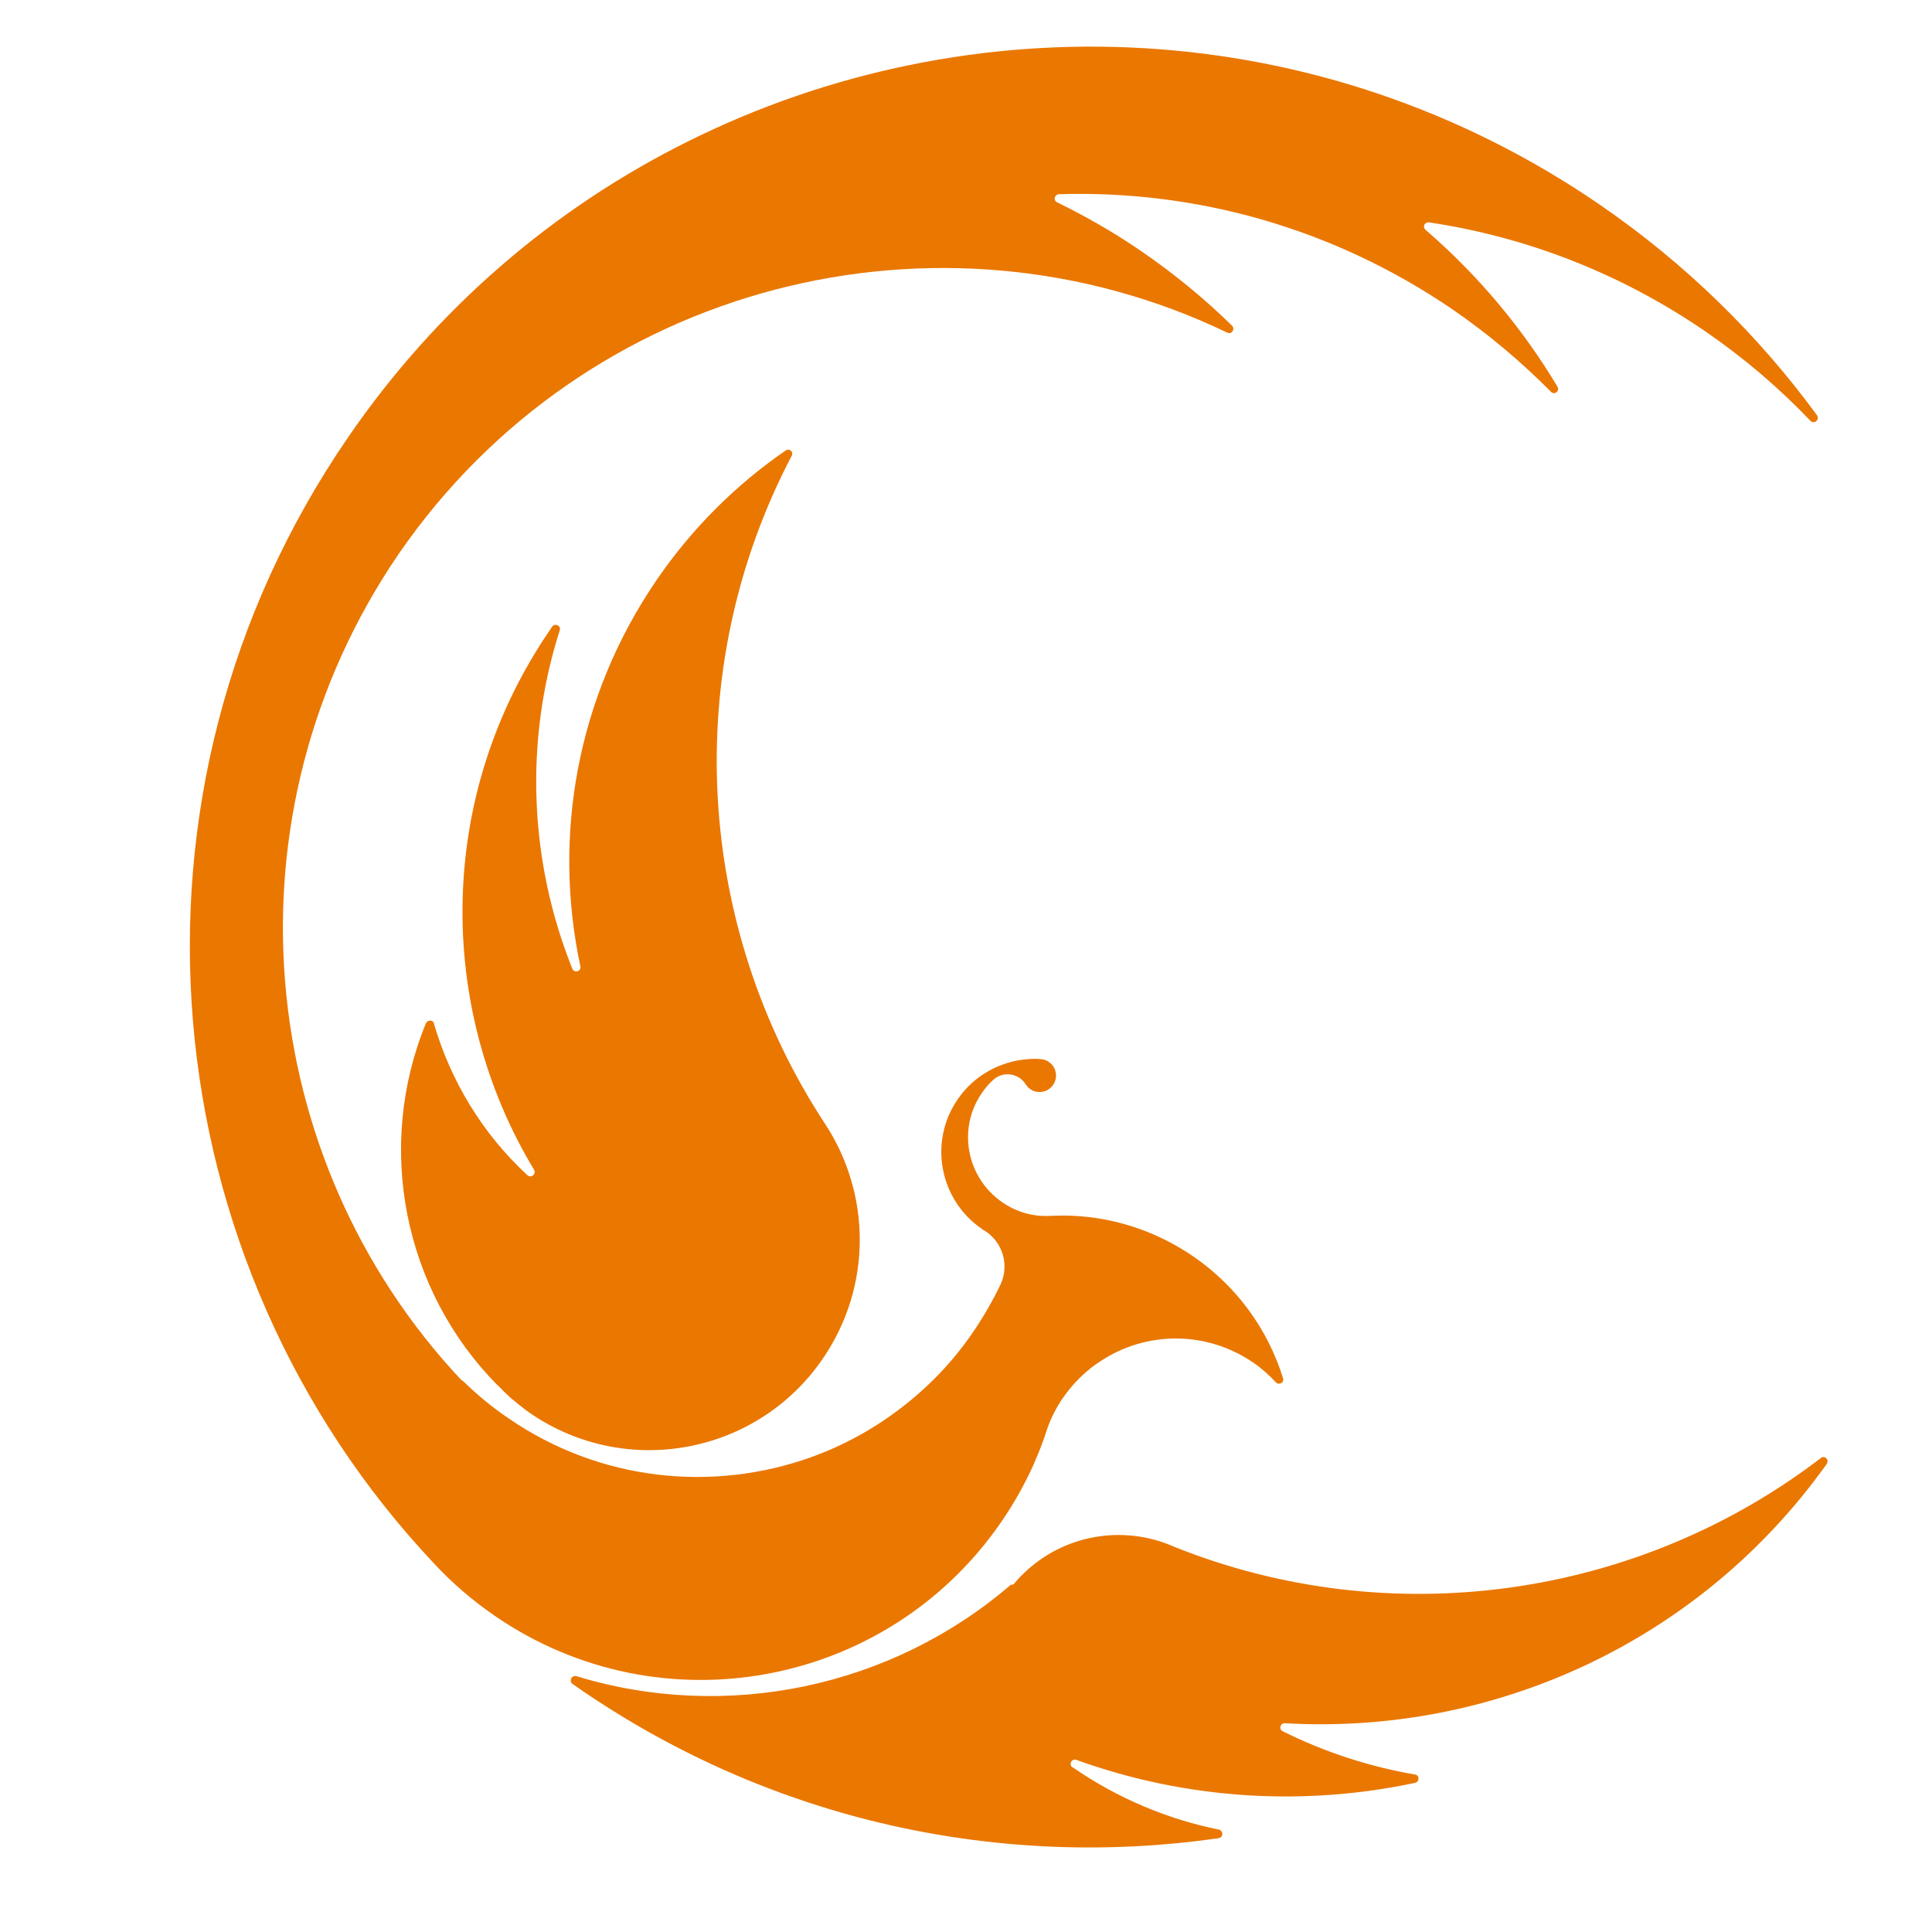 <svg xmlns="http://www.w3.org/2000/svg" xmlns:xlink="http://www.w3.org/1999/xlink" width="40" zoomAndPan="magnify" viewBox="0 0 30 30" height="40" preserveAspectRatio="xMidYMid meet" version="1.0"><defs><clipPath id="c36b97df77"><path d="M 2 0 L 28.465 0 L 28.465 27 L 2 27 Z M 2 0 " clip-rule="nonzero"/></clipPath><clipPath id="042faa51e1"><path d="M 8 22 L 28.465 22 L 28.465 29 L 8 29 Z M 8 22 " clip-rule="nonzero"/></clipPath></defs><g clip-path="url(#c36b97df77)"><path fill="#ea7700" d="M 16.242 16.465 C 16.332 16.504 16.398 16.594 16.398 16.699 C 16.398 16.84 16.285 16.957 16.141 16.957 C 16.051 16.957 15.973 16.91 15.926 16.836 C 15.871 16.75 15.789 16.699 15.688 16.684 C 15.586 16.672 15.492 16.703 15.418 16.773 C 15.355 16.828 15.297 16.898 15.246 16.973 C 14.863 17.527 15.008 18.285 15.562 18.668 C 15.793 18.828 16.062 18.898 16.324 18.879 C 16.387 18.879 16.453 18.875 16.516 18.875 C 17.211 18.879 17.91 19.086 18.527 19.508 C 19.219 19.984 19.691 20.656 19.922 21.398 C 19.934 21.43 19.922 21.461 19.895 21.477 C 19.867 21.492 19.832 21.488 19.812 21.465 C 19.707 21.352 19.59 21.246 19.457 21.156 C 18.723 20.656 17.793 20.672 17.094 21.133 C 16.867 21.277 16.668 21.473 16.508 21.703 C 16.406 21.848 16.328 22.004 16.27 22.16 C 16.254 22.207 16.238 22.254 16.223 22.301 C 16.18 22.426 16.133 22.547 16.078 22.672 C 16.07 22.691 16.062 22.711 16.055 22.73 C 15.914 23.043 15.746 23.344 15.547 23.633 C 13.777 26.207 10.258 26.859 7.688 25.094 C 7.34 24.855 7.027 24.586 6.754 24.293 C 2.328 19.609 1.609 12.316 5.406 6.789 C 6.793 4.766 8.621 3.223 10.668 2.203 C 15.07 0.004 20.5 0.199 24.844 3.18 C 26.18 4.098 27.309 5.211 28.215 6.449 C 28.234 6.477 28.23 6.516 28.203 6.539 C 28.176 6.562 28.137 6.562 28.113 6.535 C 27.629 6.027 27.086 5.562 26.484 5.148 C 25.152 4.234 23.684 3.676 22.188 3.453 C 22.16 3.449 22.129 3.465 22.117 3.492 C 22.105 3.52 22.113 3.551 22.137 3.57 C 22.961 4.281 23.645 5.105 24.184 6.004 C 24.203 6.031 24.195 6.07 24.168 6.09 C 24.145 6.113 24.105 6.109 24.082 6.082 C 23.625 5.621 23.121 5.195 22.566 4.812 C 20.695 3.531 18.551 2.949 16.441 3.016 C 16.414 3.016 16.387 3.039 16.379 3.066 C 16.371 3.098 16.387 3.129 16.414 3.141 C 16.867 3.363 17.312 3.617 17.742 3.914 C 18.246 4.262 18.711 4.645 19.133 5.059 C 19.156 5.082 19.156 5.117 19.137 5.145 C 19.121 5.172 19.086 5.18 19.055 5.164 C 14.582 3.016 9.086 4.391 6.188 8.605 C 3.418 12.664 3.938 18 7.168 21.434 C 7.176 21.438 7.184 21.438 7.191 21.445 C 7.402 21.652 7.637 21.848 7.891 22.02 C 9.32 23.004 11.07 23.172 12.59 22.629 C 13.09 22.449 13.566 22.191 13.996 21.859 C 14.418 21.535 14.797 21.145 15.113 20.68 C 15.273 20.445 15.414 20.199 15.535 19.949 C 15.676 19.648 15.574 19.289 15.289 19.109 C 15.273 19.102 15.258 19.094 15.246 19.082 C 14.586 18.629 14.418 17.727 14.871 17.07 C 15.09 16.75 15.418 16.547 15.77 16.473 C 15.867 16.453 16.133 16.418 16.242 16.465 Z M 16.242 16.465 " fill-opacity="1" fill-rule="evenodd"/></g><path fill="#ea7700" d="M 12.805 17.441 C 10.809 14.395 10.543 10.418 12.293 7.078 C 12.309 7.051 12.305 7.02 12.281 7 C 12.258 6.977 12.227 6.977 12.199 6.996 C 11.438 7.52 10.758 8.188 10.203 8.996 C 8.949 10.824 8.582 12.996 9.012 15.004 C 9.02 15.039 9 15.074 8.965 15.082 C 8.934 15.09 8.898 15.074 8.887 15.043 C 8.223 13.387 8.137 11.527 8.691 9.789 C 8.703 9.758 8.688 9.723 8.66 9.711 C 8.629 9.695 8.594 9.703 8.574 9.73 C 8.562 9.746 8.555 9.762 8.543 9.777 C 6.77 12.359 6.773 15.645 8.293 18.164 C 8.309 18.191 8.305 18.23 8.277 18.25 C 8.254 18.273 8.215 18.27 8.191 18.25 C 7.484 17.598 6.996 16.777 6.738 15.895 C 6.734 15.867 6.711 15.848 6.68 15.848 C 6.652 15.848 6.625 15.863 6.613 15.891 C 5.828 17.805 6.262 20.027 7.723 21.508 C 7.723 21.508 7.723 21.508 7.727 21.508 C 7.793 21.578 7.859 21.641 7.93 21.707 C 8.008 21.773 8.086 21.836 8.168 21.898 C 8.191 21.914 8.211 21.93 8.234 21.945 C 9.723 22.965 11.754 22.586 12.773 21.102 C 13.555 19.965 13.52 18.52 12.805 17.441 Z M 12.805 17.441 " fill-opacity="1" fill-rule="evenodd"/><g clip-path="url(#042faa51e1)"><path fill="#ea7700" d="M 15.695 24.609 C 13.836 26.207 11.277 26.738 8.949 26.027 C 8.918 26.02 8.883 26.035 8.871 26.062 C 8.855 26.094 8.863 26.129 8.891 26.148 C 8.93 26.176 8.969 26.203 9.008 26.23 C 12.023 28.301 15.566 29.027 18.926 28.543 C 18.957 28.535 18.98 28.512 18.98 28.477 C 18.98 28.445 18.957 28.418 18.926 28.41 C 18.137 28.25 17.363 27.93 16.66 27.445 C 16.656 27.445 16.656 27.445 16.656 27.445 C 16.625 27.426 16.617 27.391 16.633 27.359 C 16.648 27.328 16.684 27.316 16.715 27.328 C 18.426 27.945 20.25 28.051 21.973 27.684 C 22.004 27.676 22.027 27.652 22.027 27.617 C 22.027 27.586 22.004 27.559 21.973 27.555 C 21.27 27.434 20.578 27.211 19.918 26.883 C 19.891 26.871 19.875 26.84 19.883 26.809 C 19.891 26.777 19.918 26.758 19.949 26.758 C 23.152 26.945 26.375 25.523 28.367 22.73 C 28.383 22.703 28.383 22.668 28.359 22.645 C 28.336 22.621 28.297 22.617 28.273 22.641 C 25.426 24.82 21.59 25.367 18.227 24.016 C 17.438 23.668 16.512 23.832 15.898 24.43 C 15.84 24.48 15.789 24.543 15.738 24.602 C 15.723 24.605 15.707 24.609 15.695 24.609 Z M 15.695 24.609 " fill-opacity="1" fill-rule="evenodd"/></g></svg>
